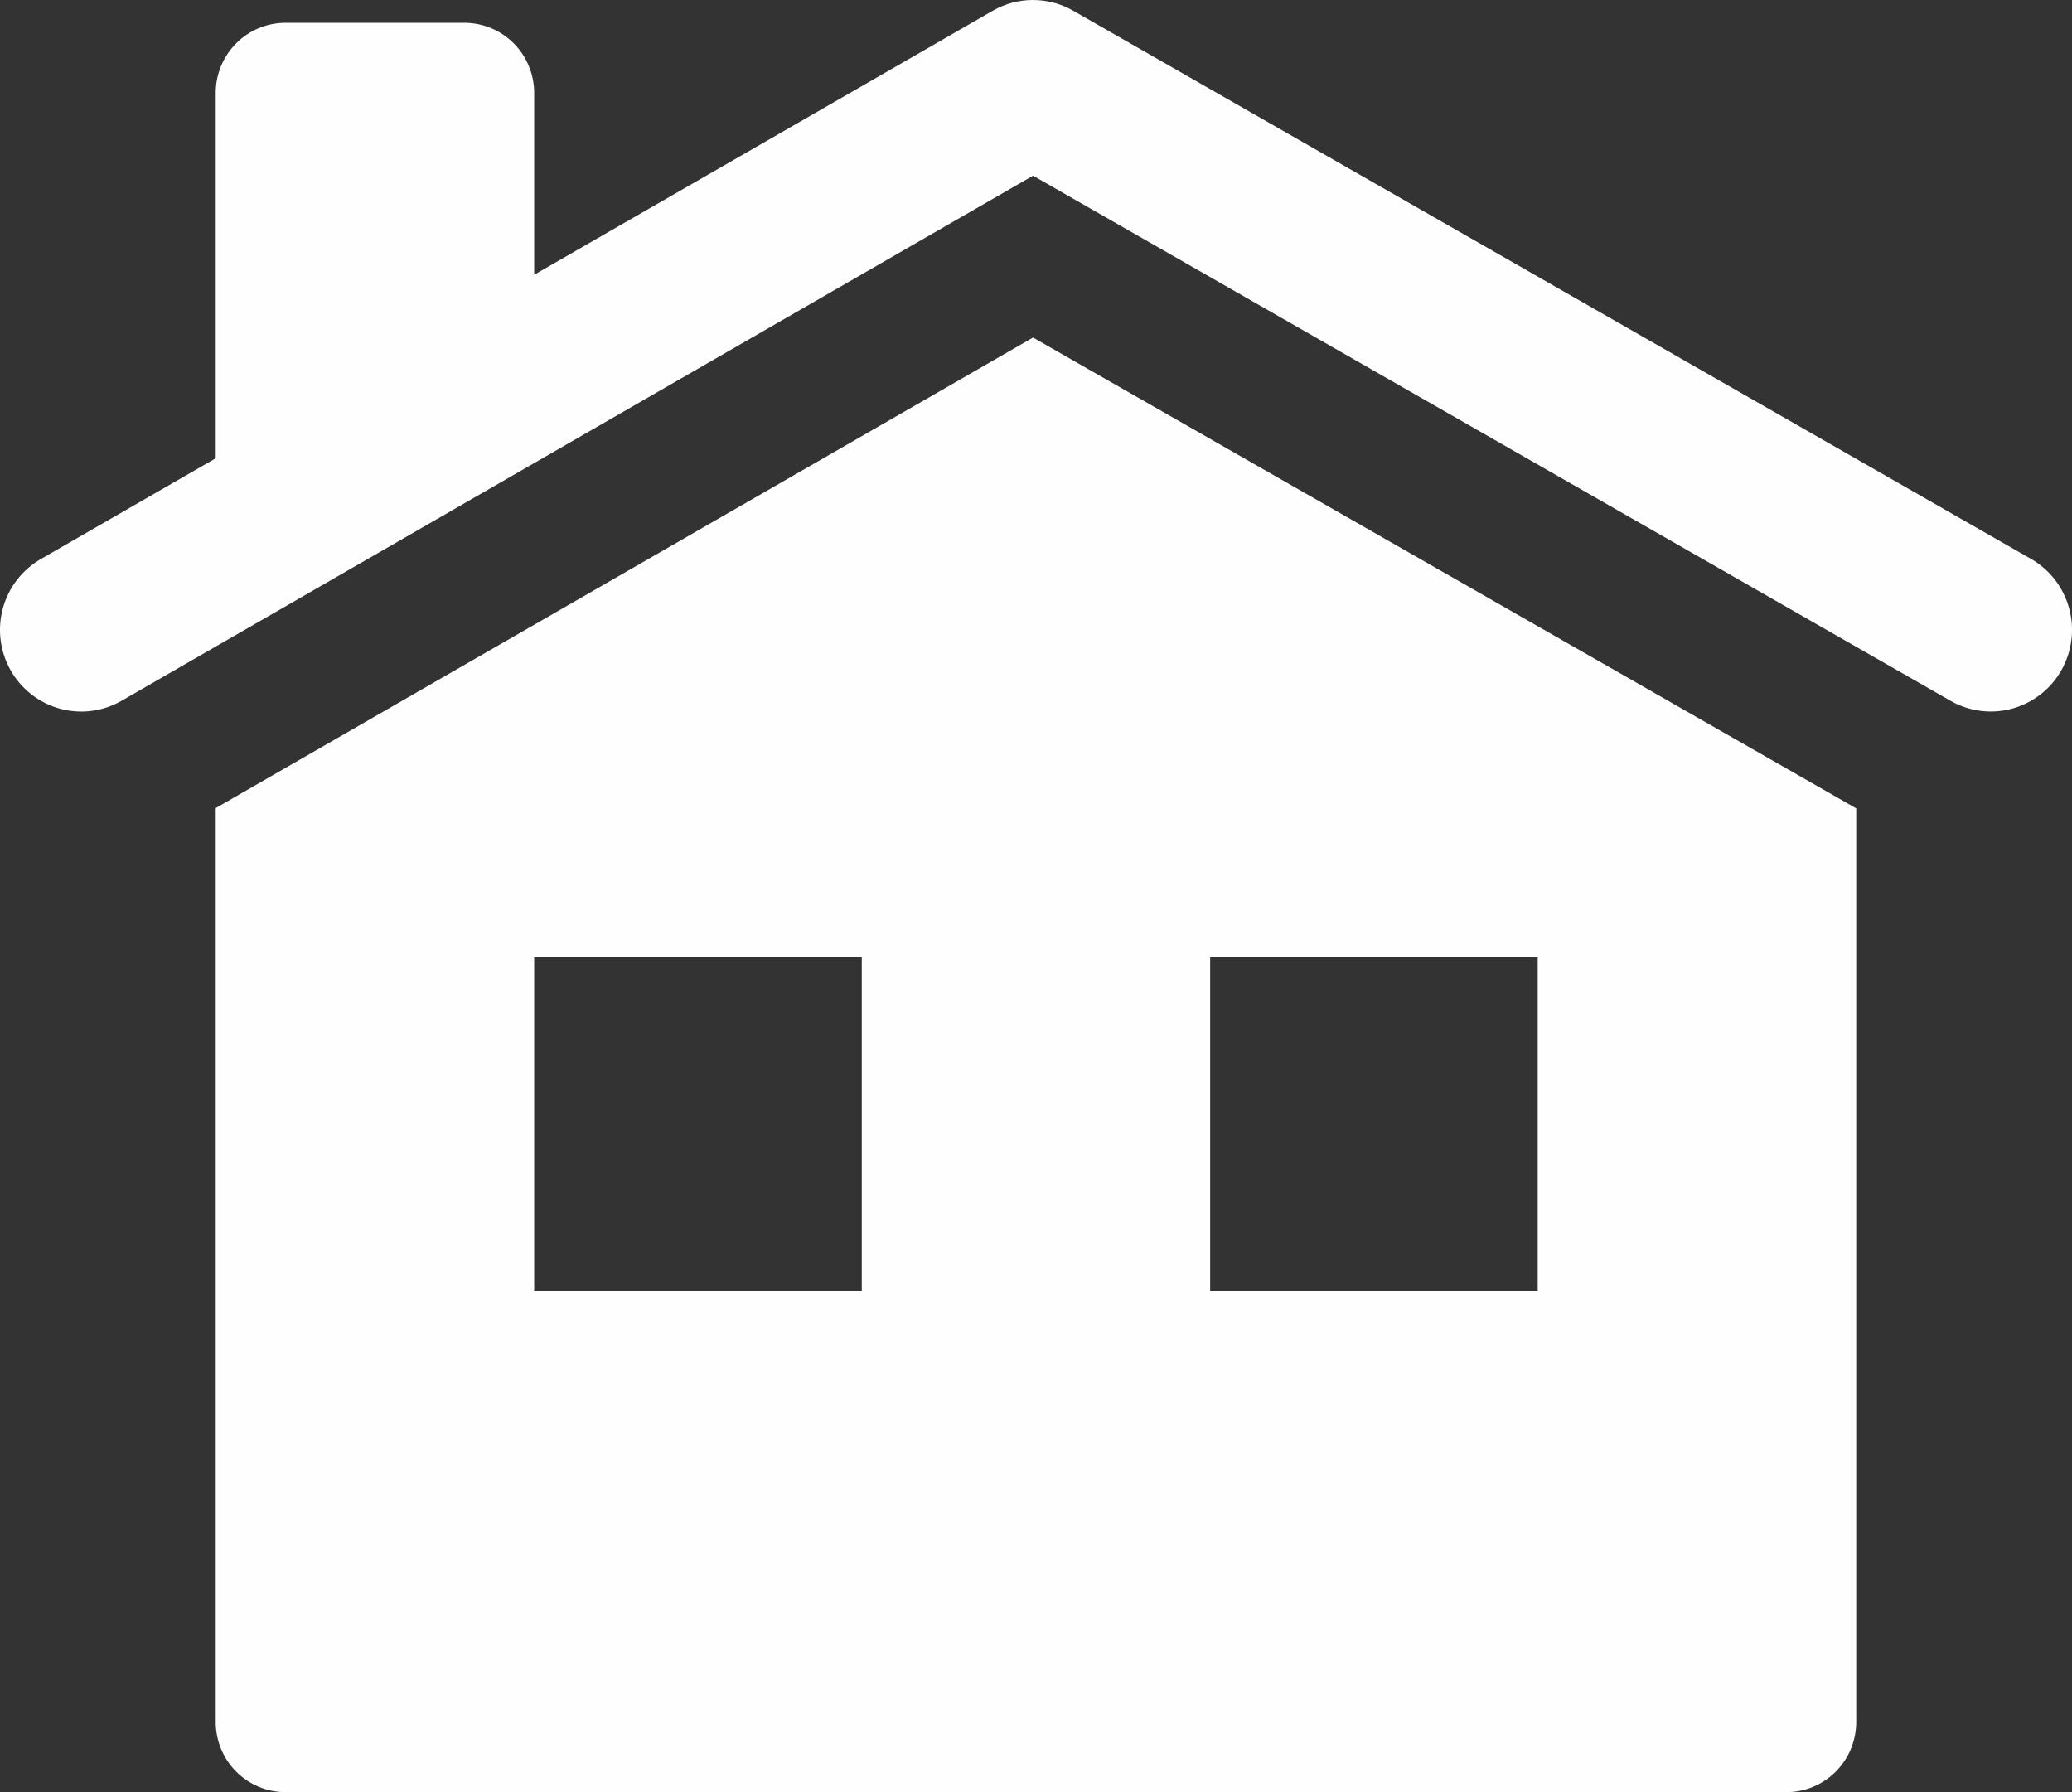 <svg width="37" height="32" viewBox="0 0 37 32" fill="none" xmlns="http://www.w3.org/2000/svg">
<rect x="0" y="0" width="37" height="32" fill="#333333" stroke="none"/>
<path d="M36.81 11.968C36.716 12.135 36.59 12.281 36.439 12.398C36.288 12.516 36.116 12.602 35.932 12.653C35.749 12.704 35.557 12.717 35.368 12.693C35.178 12.669 34.996 12.608 34.83 12.513L18.447 3.137L2.171 12.513C1.837 12.705 1.441 12.756 1.069 12.654C0.698 12.552 0.382 12.306 0.191 11.971C0 11.635 -0.05 11.237 0.051 10.863C0.152 10.49 0.397 10.173 0.731 9.981L3.852 8.183V1.655C3.853 1.324 3.985 1.007 4.218 0.773C4.451 0.539 4.766 0.408 5.096 0.407H8.295C8.625 0.408 8.941 0.54 9.174 0.774C9.407 1.008 9.538 1.326 9.539 1.657V4.906L17.724 0.194C17.943 0.067 18.191 0 18.444 2.41108e-06C18.697 -0 18.945 0.065 19.164 0.191L36.265 9.978C36.431 10.073 36.577 10.199 36.694 10.35C36.811 10.502 36.897 10.675 36.948 10.86C36.999 11.044 37.013 11.237 36.989 11.428C36.965 11.618 36.904 11.802 36.81 11.968ZM33.147 14.434V30.75C33.146 31.081 33.015 31.399 32.782 31.633C32.549 31.867 32.233 31.999 31.903 32H5.096C4.766 31.999 4.45 31.867 4.217 31.633C3.984 31.399 3.853 31.081 3.852 30.75V14.429L18.447 6.027L33.147 14.434ZM15.389 17.093H9.539V23.047H15.389V17.093ZM27.459 17.093H21.61V23.047H27.459V17.093Z" fill="#FEFEFE"/>
</svg>

